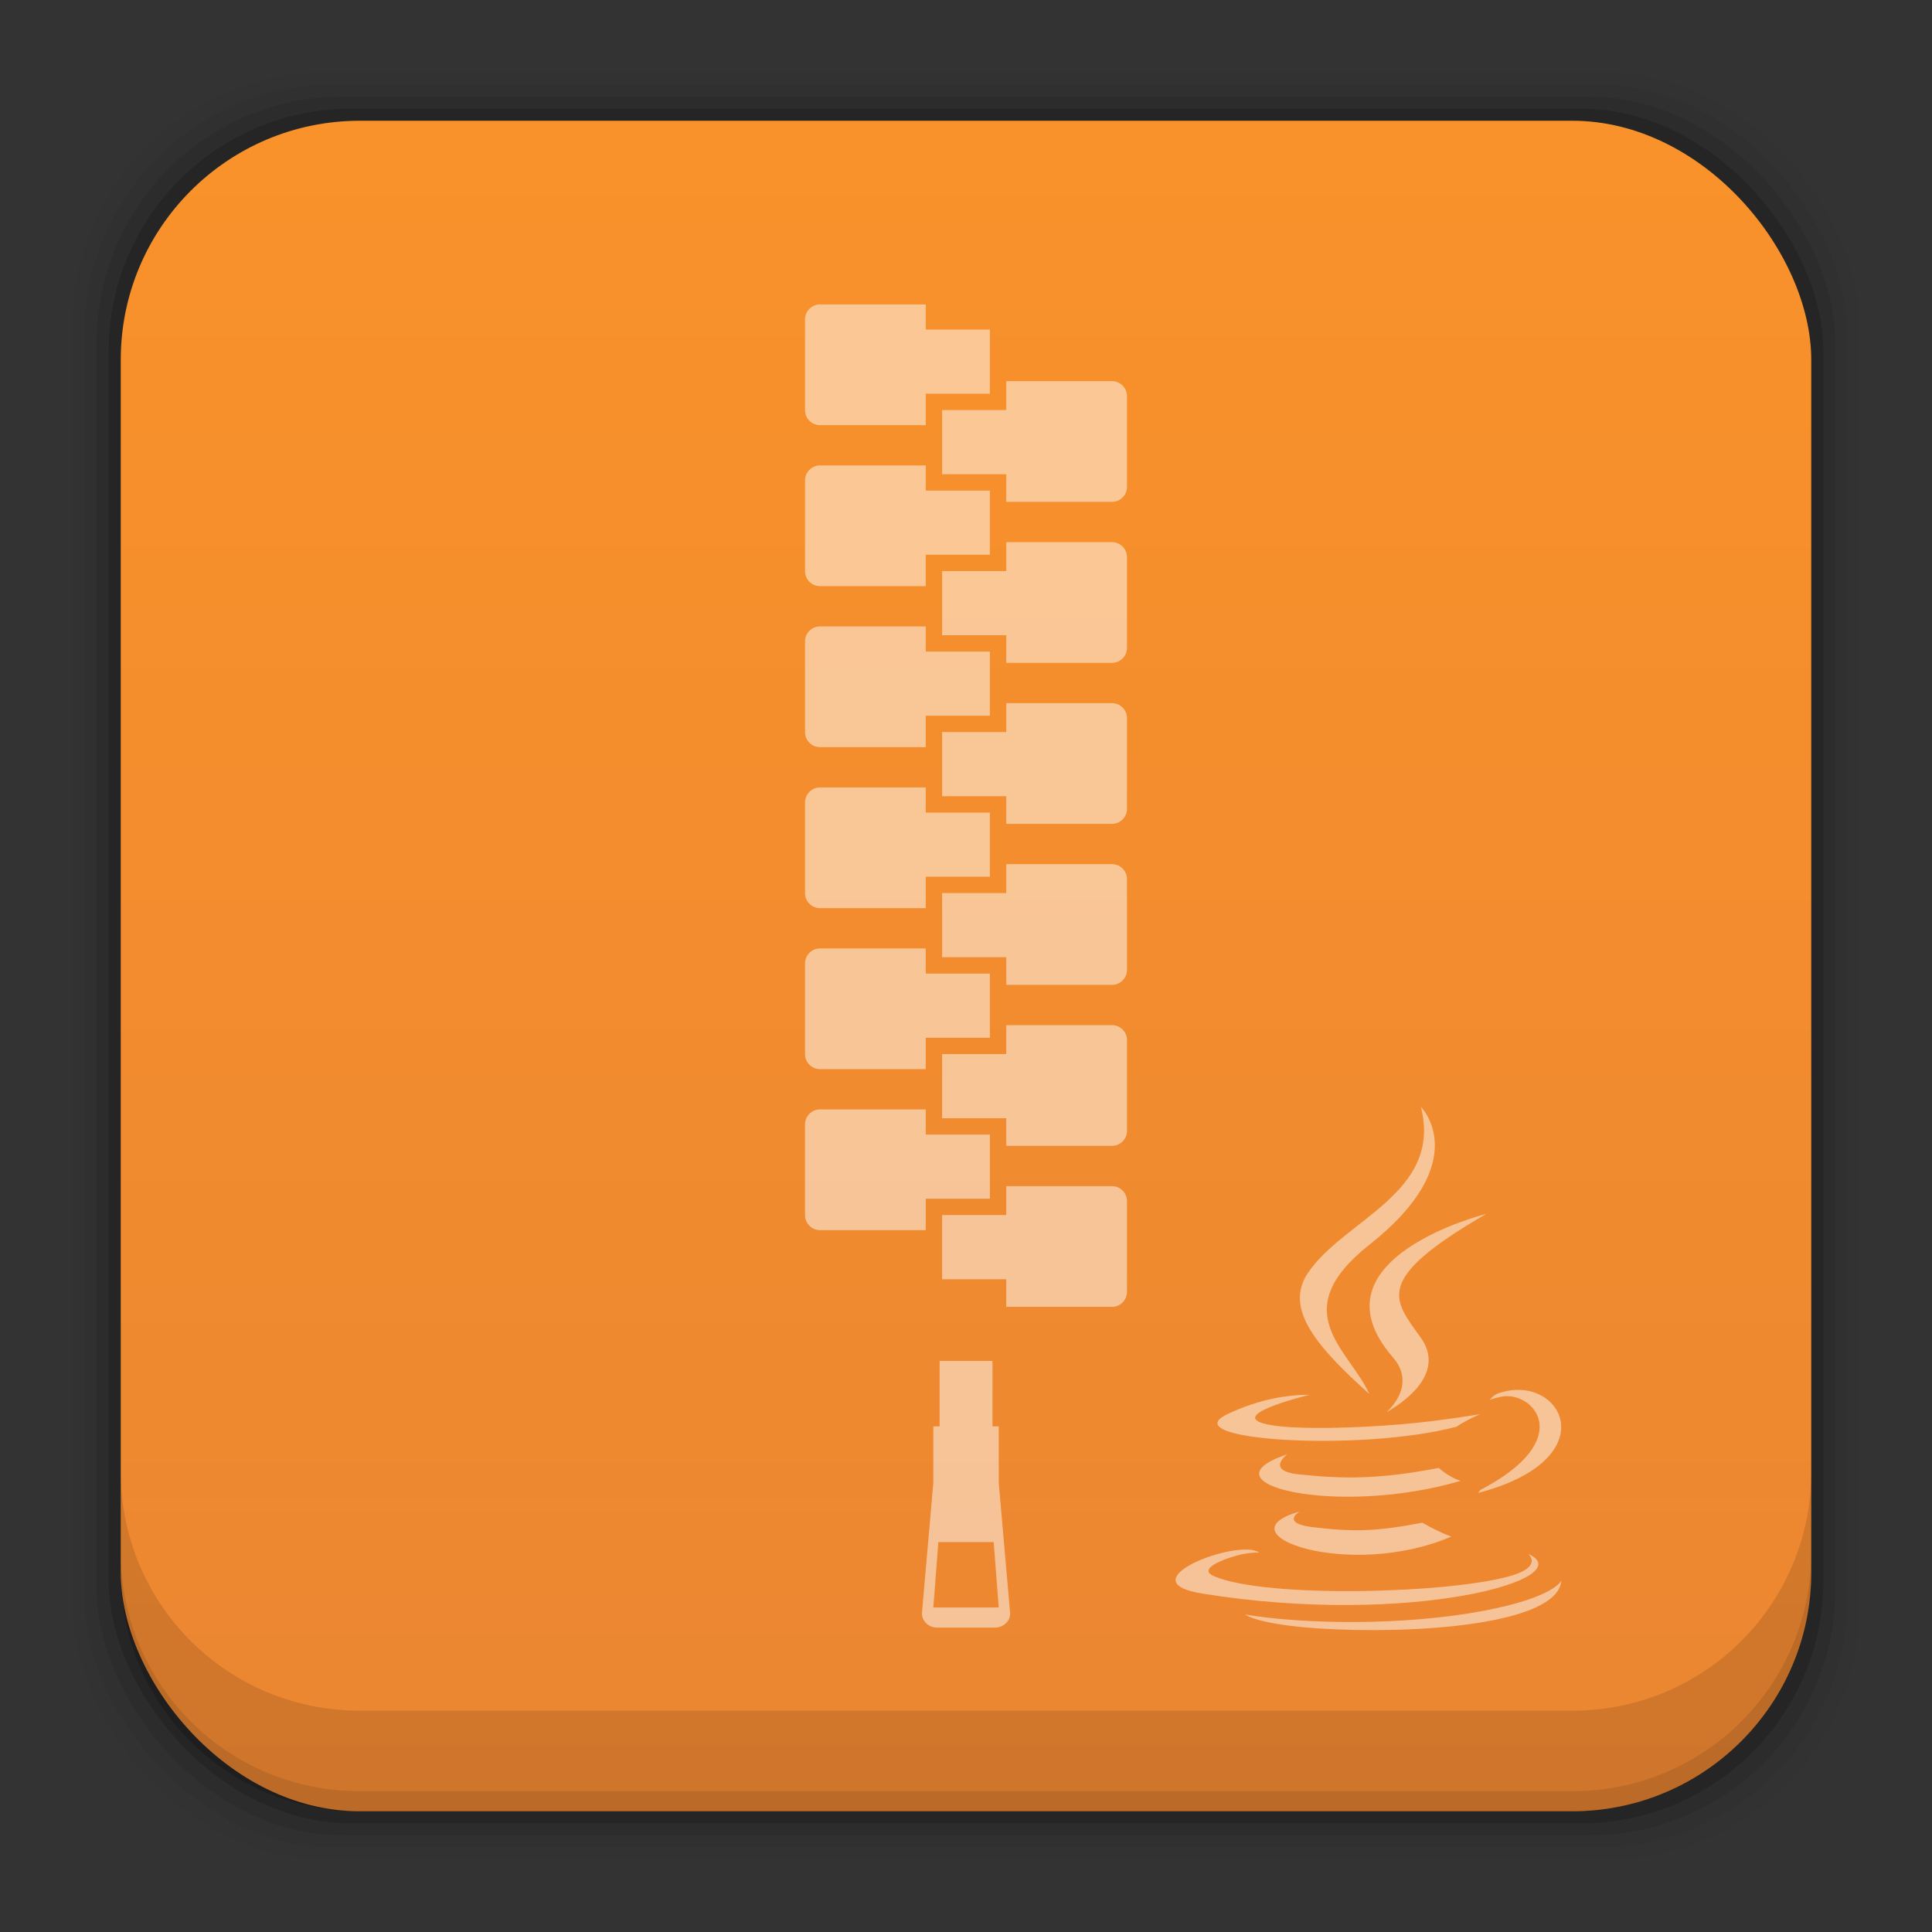 <?xml version="1.0" encoding="UTF-8" standalone="no"?>
<!-- Created with Inkscape (http://www.inkscape.org/) -->

<svg
   xmlns:dc="http://purl.org/dc/elements/1.1/"
   xmlns:cc="http://creativecommons.org/ns#"
   xmlns:rdf="http://www.w3.org/1999/02/22-rdf-syntax-ns#"
   xmlns:svg="http://www.w3.org/2000/svg"
   xmlns="http://www.w3.org/2000/svg"
   xmlns:xlink="http://www.w3.org/1999/xlink"
   xmlns:sodipodi="http://sodipodi.sourceforge.net/DTD/sodipodi-0.dtd"
   xmlns:inkscape="http://www.inkscape.org/namespaces/inkscape"
   width="48"
   height="48"
   id="svg4768"
   version="1.1"
   inkscape:version="0.48+devel r12859"
   sodipodi:docname="application-x-jar.svg"
   inkscape:export-filename="/home/uri/mintscicon.png"
   inkscape:export-xdpi="13.719384"
   inkscape:export-ydpi="13.719384">
  <rect width="100%" height="100%" fill="#333333" stroke="none"/>
  <defs
     id="defs4770">
    <linearGradient
       id="linearGradient4753"
       inkscape:collect="always">
      <stop
         id="stop4755"
         offset="0"
         style="stop-color:#eb8632;stop-opacity:1" />
      <stop
         id="stop4757"
         offset="1"
         style="stop-color:#f9922a;stop-opacity:1" />
    </linearGradient>
    <style
       type="text/css"
       id="style874"><![CDATA[
    .fil0 {fill:#1F1A17}
   ]]></style>
    <linearGradient
       gradientUnits="userSpaceOnUse"
       y2="1007.44"
       x2="29.136"
       y1="1049.46"
       x1="29.136"
       id="linearGradient7167"
       xlink:href="#linearGradient4753"
       inkscape:collect="always"
       gradientTransform="translate(0,4.7900391e-5)" />
  </defs>
  <sodipodi:namedview
     id="base"
     pagecolor="#ffffff"
     bordercolor="#666666"
     borderopacity="1.0"
     inkscape:pageopacity="0.0"
     inkscape:pageshadow="2"
     inkscape:zoom="2.2109374"
     inkscape:cx="-64.212745"
     inkscape:cy="2.1311353"
     inkscape:document-units="px"
     inkscape:current-layer="layer1"
     showgrid="false"
     inkscape:window-width="1366"
     inkscape:window-height="673"
     inkscape:window-x="0"
     inkscape:window-y="24"
     inkscape:window-maximized="1"
     showguides="true"
     inkscape:guide-bbox="true"
     fit-margin-top="0"
     fit-margin-left="0"
     fit-margin-right="0"
     fit-margin-bottom="0" />
  <g
     inkscape:label="Capa 1"
     inkscape:groupmode="layer"
     id="layer1"
     transform="translate(-237.127,-423.779)">
    <g
       style="font-size:10px;font-style:normal;font-variant:normal;font-weight:normal;font-stretch:normal;line-height:125%;letter-spacing:0px;word-spacing:0px;fill:#000000;fill-opacity:1;stroke:none;font-family:Decker;-inkscape-font-specification:Decker"
       id="text6661"
       transform="translate(-180.253,-182.161)" />
    <g
       transform="translate(-420.198,-187.163)"
       id="text6661-4"
       style="font-size:10px;font-style:normal;font-variant:normal;font-weight:normal;font-stretch:normal;line-height:125%;letter-spacing:0px;word-spacing:0px;fill:#000000;fill-opacity:1;stroke:none;font-family:Decker;-inkscape-font-specification:Decker" />
    <path
       inkscape:connector-curvature="0"
       id="path906"
       d=""
       style="font-size:7.5px;font-style:normal;font-variant:normal;font-weight:bold;font-stretch:normal;line-height:125%;letter-spacing:0px;word-spacing:0px;fill:#000000;fill-opacity:1;stroke:none;font-family:Impact;-inkscape-font-specification:Impact Bold" />
    <g
       style="font-size:10px;font-style:normal;font-variant:normal;font-weight:normal;font-stretch:normal;line-height:125%;letter-spacing:0px;word-spacing:0px;fill:#000000;fill-opacity:1;stroke:none;font-family:Decker;-inkscape-font-specification:Decker"
       id="text6661-05"
       transform="translate(-98.811,-187.164)" />
    <g
       id="layer1-57"
       inkscape:label="Capa 1">
      <g
         transform="translate(-180.253,-182.161)"
         id="text6661-0"
         style="font-size:10px;font-style:normal;font-variant:normal;font-weight:normal;font-stretch:normal;line-height:125%;letter-spacing:0px;word-spacing:0px;fill:#000000;fill-opacity:1;stroke:none;font-family:Decker;-inkscape-font-specification:Decker" />
      <g
         inkscape:label="Capa 1"
         id="layer1-1">
        <g
           style="font-size:10px;font-style:normal;font-variant:normal;font-weight:normal;font-stretch:normal;line-height:125%;letter-spacing:0px;word-spacing:0px;fill:#000000;fill-opacity:1;stroke:none;font-family:Decker;-inkscape-font-specification:Decker"
           id="text6661-8"
           transform="translate(-180.253,-182.161)" />
        <g
           id="layer1-5"
           inkscape:label="Capa 1">
          <g
             transform="translate(-180.253,-182.161)"
             id="text6661-4-1"
             style="font-size:10px;font-style:normal;font-variant:normal;font-weight:normal;font-stretch:normal;line-height:125%;letter-spacing:0px;word-spacing:0px;fill:#000000;fill-opacity:1;stroke:none;font-family:Decker;-inkscape-font-specification:Decker" />
          <g
             transform="translate(0,-2.0996093e-6)"
             inkscape:label="Capa 1"
             id="layer1-0">
            <g
               style="font-size:10px;font-style:normal;font-variant:normal;font-weight:normal;font-stretch:normal;line-height:125%;letter-spacing:0px;word-spacing:0px;fill:#000000;fill-opacity:1;stroke:none;font-family:Decker;-inkscape-font-specification:Decker"
               id="text6661-3"
               transform="translate(-180.253,-182.161)" />
            <g
               transform="translate(237.127,-580.583)"
               id="layer1-6-5"
               inkscape:label="Capa 1">
              <rect
                 ry="6.279"
                 y="1006.162"
                 x="1.8"
                 height="44.4"
                 width="44.4"
                 id="rect5263-2"
                 style="fill:#000000;fill-opacity:0.02;stroke:none" />
              <rect
                 style="fill:#000000;fill-opacity:0.039;stroke:none"
                 id="rect5261-7"
                 width="43.8"
                 height="43.8"
                 x="2.1"
                 y="1006.462"
                 ry="6.194" />
              <rect
                 ry="6.109"
                 y="1006.762"
                 x="2.4"
                 height="43.2"
                 width="43.2"
                 id="rect5259-1"
                 style="fill:#000000;fill-opacity:0.078;stroke:none" />
              <rect
                 style="fill:#000000;fill-opacity:0.157;stroke:none"
                 id="rect5257-2"
                 width="42.6"
                 height="42.6"
                 x="2.7"
                 y="1007.062"
                 ry="6.024" />
              <rect
                 ry="5.939"
                 y="1007.362"
                 x="3"
                 height="42"
                 width="42"
                 id="rect5237-8"
                 style="fill:url(#linearGradient7167);fill-opacity:1;stroke:none" />
              <path
                 id="rect5265-8"
                 d="m 3,1040.925 0,2.5 c 0,3.29 2.647,5.938 5.938,5.938 l 30.125,0 c 3.29,0 5.938,-2.647 5.938,-5.938 l 0,-2.5 c 0,3.29 -2.647,5.938 -5.938,5.938 l -30.125,0 c -3.29,0 -5.938,-2.647 -5.938,-5.938 z"
                 style="fill:#000000;fill-opacity:0.118;stroke:none"
                 inkscape:connector-curvature="0" />
              <path
                 id="path5252-3"
                 d="m 3,1042.925 0,0.5 c 0,3.29 2.647,5.938 5.938,5.938 l 30.125,0 c 3.29,0 5.938,-2.647 5.938,-5.938 l 0,-0.5 c 0,3.29 -2.647,5.938 -5.938,5.938 l -30.125,0 c -3.29,0 -5.938,-2.647 -5.938,-5.938 z"
                 style="fill:#000000;fill-opacity:0.098;stroke:none"
                 inkscape:connector-curvature="0" />
              <path
                 inkscape:connector-curvature="0"
                 id="path906-6"
                 d=""
                 style="fill:#000000" />
              <path
                 id="rect6097"
                 d="m 20.375,1011.925 c -0.208,0 -0.375,0.167 -0.375,0.375 l 0,2.25 c 0,0.208 0.167,0.375 0.375,0.375 l 1.219,0 1.031,0 0.375,0 0,-0.375 0,-0.406 1.594,0 0,-1.594 -1.594,0 0,-0.25 0,-0.375 -0.375,0 -1.031,0 -1.219,0 z m 4.625,1.906 0,0.375 0,0.344 -1.594,0 0,1.594 1.594,0 0,0.312 0,0.375 0.375,0 1.031,0 1.219,0 c 0.208,0 0.375,-0.167 0.375,-0.375 l 0,-2.25 c 0,-0.208 -0.167,-0.375 -0.375,-0.375 l -1.219,0 -1.031,0 -0.375,0 z m -4.625,2.094 c -0.208,0 -0.375,0.167 -0.375,0.375 l 0,2.25 c 0,0.208 0.167,0.375 0.375,0.375 l 1.219,0 1.031,0 0.375,0 0,-0.375 0,-0.406 1.594,0 0,-1.594 -1.594,0 0,-0.25 0,-0.375 -0.375,0 -1.031,0 -1.219,0 z m 4.625,1.906 0,0.375 0,0.344 -1.594,0 0,1.594 1.594,0 0,0.312 0,0.375 0.375,0 1.031,0 1.219,0 c 0.208,0 0.375,-0.167 0.375,-0.375 l 0,-2.25 c 0,-0.208 -0.167,-0.375 -0.375,-0.375 l -1.219,0 -1.031,0 -0.375,0 z m -4.625,2.094 c -0.208,0 -0.375,0.167 -0.375,0.375 l 0,2.25 c 0,0.208 0.167,0.375 0.375,0.375 l 1.219,0 1.031,0 0.375,0 0,-0.375 0,-0.406 1.594,0 0,-1.594 -1.594,0 0,-0.25 0,-0.375 -0.375,0 -1.031,0 -1.219,0 z m 4.625,1.906 0,0.375 0,0.344 -1.594,0 0,1.594 1.594,0 0,0.312 0,0.375 0.375,0 1.031,0 1.219,0 c 0.208,0 0.375,-0.167 0.375,-0.375 l 0,-2.25 c 0,-0.208 -0.167,-0.375 -0.375,-0.375 l -1.219,0 -1.031,0 -0.375,0 z m -4.625,2.094 c -0.208,0 -0.375,0.167 -0.375,0.375 l 0,2.25 c 0,0.208 0.167,0.375 0.375,0.375 l 1.219,0 1.031,0 0.375,0 0,-0.375 0,-0.406 1.594,0 0,-1.594 -1.594,0 0,-0.25 0,-0.375 -0.375,0 -1.031,0 -1.219,0 z m 4.625,1.906 0,0.375 0,0.344 -1.594,0 0,1.594 1.594,0 0,0.312 0,0.375 0.375,0 1.031,0 1.219,0 c 0.208,0 0.375,-0.167 0.375,-0.375 l 0,-2.25 c 0,-0.208 -0.167,-0.375 -0.375,-0.375 l -1.219,0 -1.031,0 -0.375,0 z m -4.625,2.094 c -0.208,0 -0.375,0.167 -0.375,0.375 l 0,2.25 c 0,0.208 0.167,0.375 0.375,0.375 l 1.219,0 1.031,0 0.375,0 0,-0.375 0,-0.406 1.594,0 0,-1.594 -1.594,0 0,-0.25 0,-0.375 -0.375,0 -1.031,0 -1.219,0 z m 4.625,1.906 0,0.375 0,0.344 -1.594,0 0,1.594 1.594,0 0,0.312 0,0.375 0.375,0 1.031,0 1.219,0 c 0.208,0 0.375,-0.167 0.375,-0.375 l 0,-2.25 c 0,-0.208 -0.167,-0.375 -0.375,-0.375 l -1.219,0 -1.031,0 -0.375,0 z m -4.625,2.094 c -0.208,0 -0.375,0.167 -0.375,0.375 l 0,2.25 c 0,0.208 0.167,0.375 0.375,0.375 l 1.219,0 1.031,0 0.375,0 0,-0.375 0,-0.406 1.594,0 0,-1.594 -1.594,0 0,-0.25 0,-0.375 -0.375,0 -1.031,0 -1.219,0 z m 4.625,1.906 0,0.375 0,0.344 -1.594,0 0,1.594 1.594,0 0,0.312 0,0.375 0.375,0 1.031,0 1.219,0 c 0.208,0 0.375,-0.167 0.375,-0.375 l 0,-2.25 c 0,-0.208 -0.167,-0.375 -0.375,-0.375 l -1.219,0 -1.031,0 -0.375,0 z m -1.656,4.344 0,1.625 -0.156,0 0,0.375 0,1.031 -0.281,3.219 c -0.019,0.207 0.167,0.375 0.375,0.375 l 1.438,0 c 0.208,0 0.394,-0.168 0.375,-0.375 l -0.281,-3.219 0,-1.031 0,-0.375 -0.156,0 0,-1.625 -1.312,0 z m -0.031,4.5 1.375,0 0.125,1.625 -1.625,0 0.125,-1.625 z"
                 style="fill:#ffffff;fill-opacity:0.498;stroke:none"
                 inkscape:connector-curvature="0" />
            </g>
          </g>
        </g>
      </g>
    </g>
    <path
       d="m 272.429,451.279 c 0.545,2.146 -1.923,2.799 -2.813,4.135 -0.606,0.911 0.298,1.886 1.53,2.998 -0.48,-1.086 -2.111,-2.038 0,-3.705 2.632,-2.077 1.284,-3.428 1.284,-3.428 z m 1.622,2.659 c 3e-5,0 -4.447,1.11 -2.321,3.559 0.627,0.722 -0.161,1.368 -0.161,1.368 0,0 1.592,-0.815 0.861,-1.845 -0.683,-0.96 -1.213,-1.438 1.622,-3.082 z m 0.723,4.374 c -0.136,0.007 -0.277,0.033 -0.423,0.085 -0.137,0.048 -0.208,0.161 -0.208,0.161 0,0 0.084,-0.037 0.277,-0.077 0.787,-0.164 1.916,1.054 -0.523,2.321 -0.011,0.03 -0.046,0.069 -0.046,0.069 2.952,-0.776 2.24,-2.627 0.922,-2.56 z m -5.273,0.123 c -0.311,0.008 -1.045,0.075 -1.891,0.484 -1.334,0.645 3.304,0.939 5.703,0.307 0.249,-0.17 0.592,-0.315 0.592,-0.315 0,0 -0.982,0.172 -1.96,0.254 -1.197,0.1 -2.476,0.125 -3.121,0.038 -1.526,-0.204 0.838,-0.769 0.838,-0.769 0,-10e-6 -0.058,-0.002 -0.161,-10e-6 z m -0.392,1.476 c -2.201,0.731 1.228,1.561 4.304,0.661 -0.327,-0.115 -0.538,-0.323 -0.538,-0.323 -1.504,0.289 -2.374,0.275 -3.474,0.161 -0.851,-0.088 -0.292,-0.5 -0.292,-0.5 z m 0.307,1.422 c -1.999,0.558 1.221,1.713 3.766,0.623 -0.417,-0.162 -0.715,-0.346 -0.715,-0.346 -1.135,0.215 -1.668,0.233 -2.698,0.115 -0.85,-0.098 -0.354,-0.392 -0.354,-0.392 z m -1.291,0.945 c -0.859,-0.033 -2.802,0.821 -1.138,1.091 5.188,0.841 9.455,-0.377 8.109,-0.984 0,0 0.365,0.304 -0.407,0.538 -1.469,0.445 -6.112,0.577 -7.402,0.015 -0.463,-0.202 0.403,-0.479 0.676,-0.538 0.285,-0.062 0.453,-0.046 0.453,-0.046 -0.065,-0.045 -0.169,-0.072 -0.292,-0.077 z m 7.794,0.769 c 0,0 -0.166,0.42 -1.937,0.753 -1.998,0.376 -4.457,0.334 -5.919,0.092 0,0 0.299,0.247 1.837,0.346 2.341,0.15 5.933,-0.084 6.018,-1.191 z"
       inkscape:connector-curvature="0"
       id="path3672"
       style="font-size:7.5px;font-style:normal;font-variant:normal;font-weight:bold;font-stretch:normal;line-height:125%;letter-spacing:0px;word-spacing:0px;fill:#ffffff;fill-opacity:0.498;fill-rule:evenodd;stroke:none;display:inline;font-family:Impact;-inkscape-font-specification:Impact Bold" />
  </g>
</svg>
